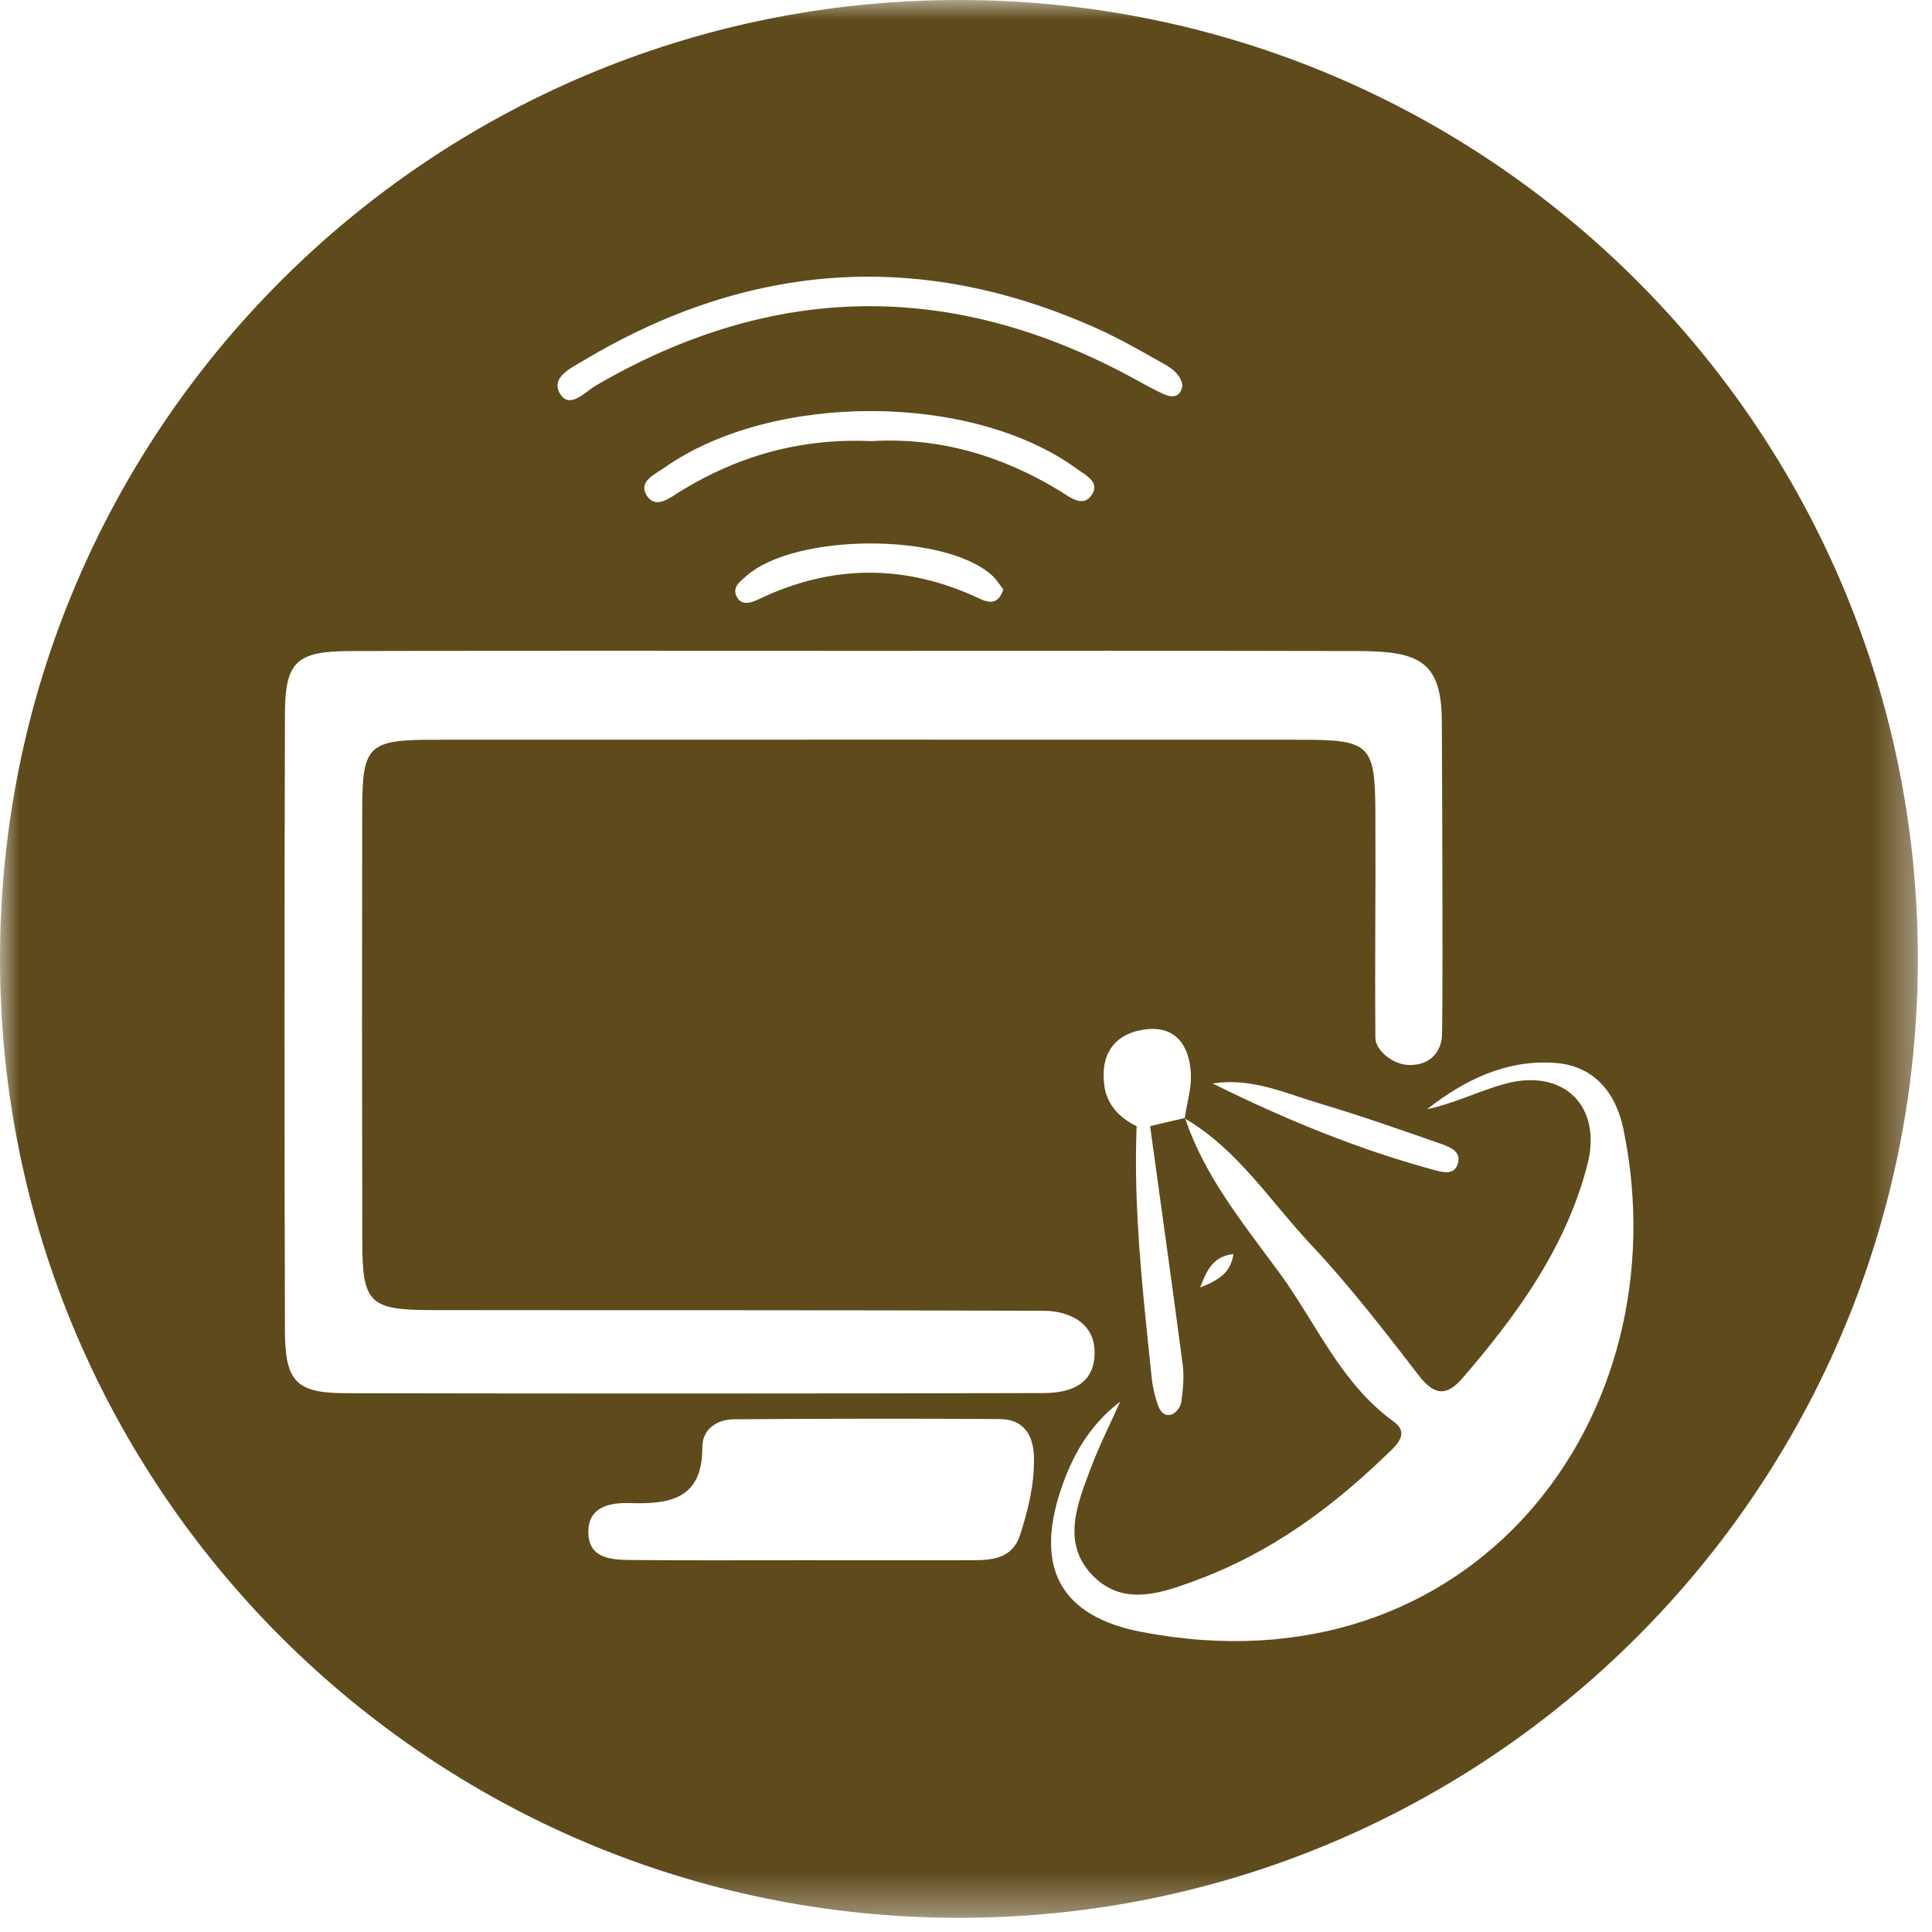 <svg xmlns="http://www.w3.org/2000/svg" xmlns:xlink="http://www.w3.org/1999/xlink" width="48" height="48" viewBox="0 0 48 48">
    <defs>
        <path id="687wjv1vea" d="M0 0L47.648 0 47.648 47.648 0 47.648z"/>
    </defs>
    <g fill="none" fill-rule="evenodd">
        <g>
            <g>
                <g>
                    <g>
                        <g transform="translate(-996, -1114) translate(-13, 809) translate(1, 0) translate(947, 281) translate(61, 24)">
                            <mask id="x735cmotfb" fill="#fff">
                                <use xlink:href="#687wjv1vea"/>
                            </mask>
                            <path fill="#5E4A1B" d="M29.818 31.987c.197-.537.384-.775.827-.832-.068.44-.314.63-.827.832m-1.458 8.558c-1.995-.386-2.646-1.57-2.016-3.496.281-.853.706-1.63 1.487-2.226-.24.536-.505 1.062-.714 1.61-.344.909-.766 1.902.04 2.72.775.786 1.758.409 2.634.081 1.774-.665 3.277-1.761 4.63-3.067.232-.224.634-.536.204-.848-1.31-.948-1.915-2.428-2.82-3.671-.886-1.212-1.864-2.39-2.356-3.851-.006-.004-.01-.01-.017-.013l.002-.007c-.288.068-.573.135-.86.201.272 1.979.552 3.958.811 5.938.038.3.005.619-.037.924-.016.113-.131.267-.235.302-.203.067-.308-.11-.36-.276-.063-.195-.114-.4-.136-.603-.054-.521-.11-1.044-.162-1.566-.156-1.568-.278-3.136-.216-4.718-.372-.18-.653-.45-.764-.826-.016-.054-.03-.113-.036-.17-.11-.762.223-1.292.988-1.404.78-.114 1.124.395 1.16 1.097.016.364-.096.733-.153 1.1h.006l.009.02c1.305.767 2.107 2.045 3.111 3.115.967 1.027 1.834 2.153 2.7 3.275.383.494.689.499 1.07.059 1.365-1.58 2.578-3.254 3.11-5.316.372-1.451-.594-2.397-2.046-2.003-.65.179-1.264.49-1.938.632.919-.719 1.935-1.224 3.134-1.154 1.003.056 1.552.73 1.744 1.65 1.476 7.167-3.777 14.075-11.974 12.49m7.47-12.115c.211.075.498.195.38.51-.09.243-.341.194-.538.14-1.92-.516-3.749-1.271-5.544-2.16.962-.155 1.805.243 2.669.5 1.023.305 2.029.658 3.033 1.01M8.602 34.614c-1.243-.002-1.517-.28-1.523-1.551-.014-5.111-.014-10.223 0-15.335.006-1.29.287-1.55 1.63-1.553 4.248-.012 8.495-.005 12.744-.005 4.213-.001 8.08-.005 12.293.005 1.508.004 2.067.252 2.076 1.74.013 2.384.029 7.636 0 7.872-.039.325-.26.673-.795.673-.435 0-.854-.378-.856-.673-.016-2.244.01-3.332 0-5.576-.006-1.704-.125-1.832-1.828-1.832-7.736-.004-13.817-.004-21.552 0-1.651 0-1.79.137-1.792 1.763-.006 4.318-.006 6.369.002 10.685 0 1.552.172 1.72 1.738 1.722 5.387.007 9.818-.004 15.204.017.443 0 1.252.19 1.252 1.037 0 .897-.766 1.006-1.291 1.008-5.767.013-11.535.015-17.302.003m16.741 3.522c-.183.576-.676.627-1.174.628-1.414.003-2.828 0-4.24 0-1.412-.001-2.827.008-4.24-.006-.484-.005-1.063-.024-1.072-.684-.01-.647.55-.748 1.042-.73 1.004.031 1.796-.113 1.79-1.39-.003-.431.351-.688.772-.692 2.205-.017 4.41-.021 6.617-.006.588.005.84.388.85.957.014.664-.144 1.3-.345 1.923m-.415-23.491c-.134.404-.385.326-.602.223-1.831-.86-3.653-.852-5.478.02-.181.086-.42.177-.546-.067-.118-.23.084-.374.24-.51 1.201-1.066 4.911-1.084 6.097-.022.12.108.206.252.29.356m-3.283-3.685c-1.739-.078-3.308.359-4.759 1.256-.248.155-.598.443-.818.097-.222-.352.204-.528.441-.696 2.68-1.882 7.624-1.87 10.228.02.216.157.577.326.407.624-.22.38-.557.093-.802-.057-1.453-.89-3.02-1.345-4.697-1.244m-7.154-2c4.115-2.458 8.377-2.77 12.77-.796.565.255 1.107.567 1.648.872.205.115.411.257.467.526-.032.294-.232.33-.442.239-.317-.138-.614-.318-.92-.48-4.451-2.368-8.853-2.282-13.212.258-.27.16-.644.589-.884.212-.256-.41.274-.653.573-.83M23.824 0C10.667 0 0 10.666 0 23.823s10.668 23.825 23.825 23.825c13.158 0 23.824-10.668 23.824-23.825S36.982 0 23.824 0" mask="url(#x735cmotfb)"/>
                        </g>
                    </g>
                </g>
            </g>
        </g>
    </g>
</svg>
